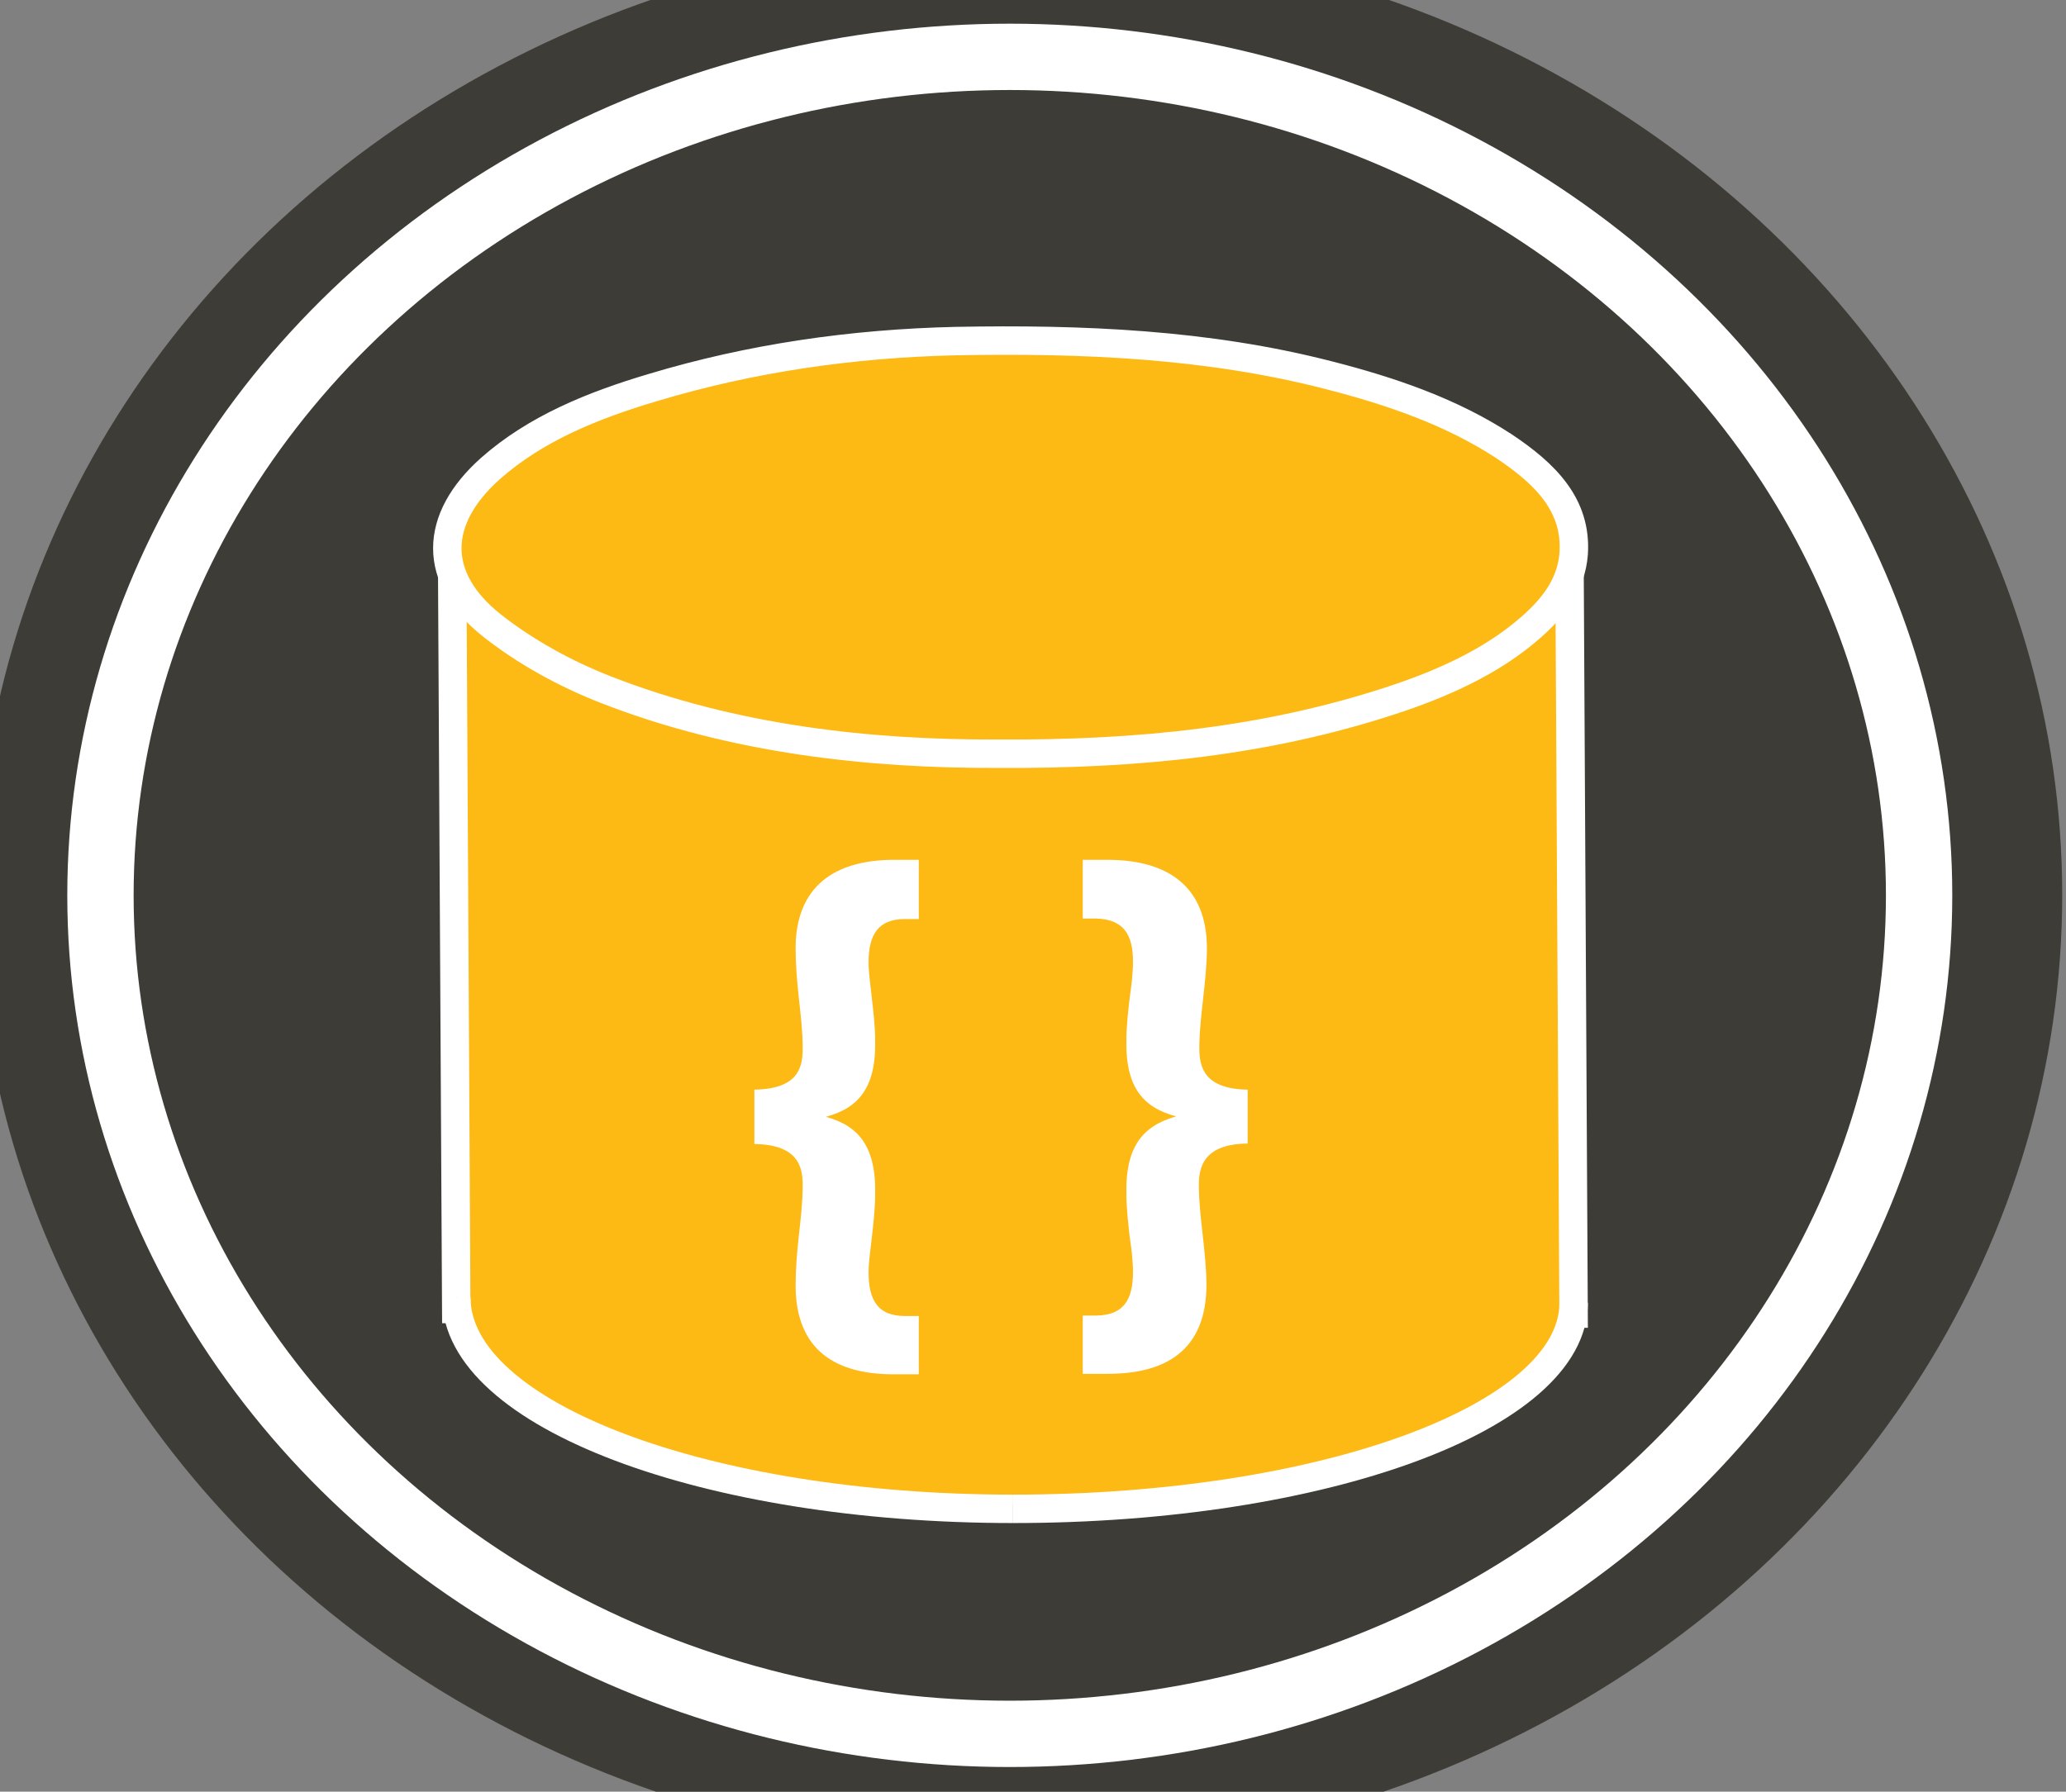 <?xml version="1.0" encoding="utf-8"?>
<!-- Generator: Adobe Illustrator 16.0.0, SVG Export Plug-In . SVG Version: 6.00 Build 0)  -->
<!DOCTYPE svg PUBLIC "-//W3C//DTD SVG 1.1//EN" "http://www.w3.org/Graphics/SVG/1.1/DTD/svg11.dtd">
<svg version="1.1" xmlns="http://www.w3.org/2000/svg" xmlns:xlink="http://www.w3.org/1999/xlink" x="0px" y="0px" width="436px"
	 height="378.2px" viewBox="0 0 436 378.2" enable-background="new 0 0 436 378.2" xml:space="preserve">
<rect x="0" y="0" width="436" height="378.2" fill="#808080" stroke="none"/>
<g id="Layer_4">
</g>
<g id="Layer_2" display="none">
	<path display="inline" fill="#231F20" stroke="#666666" stroke-width="6" stroke-miterlimit="10" d="M385,347.7
		c0,6.3-4,11.3-8.9,11.3H55.6c-4.9,0-8.9-5.1-8.9-11.3V41.6c0-6.3,4-11.3,8.9-11.3h320.5c4.9,0,8.9,5.1,8.9,11.3V347.7z"/>
</g>
<g id="Layer_3">
	<ellipse fill="#3E3C37" cx="215.2" cy="188.9" rx="220" ry="202"/>
	<ellipse fill="none" stroke="#FFFFFF" stroke-width="14" stroke-miterlimit="10" cx="213.1" cy="189" rx="191.9" ry="177"/>
</g>
<g id="Layer_1">
	<path fill="#FDB914" d="M94.3,116.6c9.8,18.4,26.6,26.6,44.5,33c29.1,10.4,59.3,12.9,89.9,11.3c25.3-1.3,49.8-5.9,72.9-16.9
		c12.1-5.8,23-13.3,30.4-25.8c0,7.1-0.8,14.4,0.2,21.3c2.6,19.5-7.7,31.2-22.8,40.3c-16.8,10.2-35.4,15.2-54.5,18.3
		c-35.4,5.8-70.5,4.5-105.1-5c-13.7-3.8-26.9-8.9-38.4-17.5c-11.2-8.4-18-18.7-17.2-33.5C94.8,133.7,94.3,125.1,94.3,116.6z"/>
	<path fill="#FDB914" d="M331.8,155.2c0,13,0.9,25-0.4,36.7c-0.6,5.4-4.8,11-8.7,15.3c-9.8,10.8-22.7,16.8-36.4,21.1
		c-50,15.6-99.9,15.5-149.5-1.4c-11.8-4-22.7-9.9-31.8-18.8c-6.3-6.2-10.5-13.3-10.4-22.5c0.2-10.3,0-20.6,0-30.1
		c3.8,4.5,7.7,10.1,12.6,14.6c10.3,9.6,23.1,15.1,36.4,19c50.2,14.7,100.1,14.4,149.5-3.5C308.8,180,322.6,171.3,331.8,155.2z"/>
	<path fill="#FDB914" d="M95.3,230.6c8.3,16.2,22.1,24.5,37.3,30.9c30.6,12.9,62.6,16,95.3,14.6c20.8-0.9,41.2-4.4,60.8-11.6
		c17.5-6.4,34-14.5,44.2-33.4c0,13.4,1.1,25.6-0.5,37.5c-0.8,6-5.4,12.3-9.8,16.9c-11.5,12-26.3,18.4-41.8,22.7
		c-46.9,12.9-93.7,12.7-140.1-2.5c-11.5-3.8-22.2-9.5-31.6-17.5c-9.1-7.8-14.2-17.4-13.8-29.9C95.6,249.1,95.3,239.9,95.3,230.6z"/>
	<path fill="#FDB914" d="M332.3,193.5c0,13,0.9,25-0.4,36.7c-0.6,5.4-4.8,11-8.7,15.3c-9.8,10.8-22.7,16.8-36.4,21.1
		c-50,15.6-99.9,15.5-149.5-1.4c-11.8-4-22.7-9.9-31.8-18.8c-6.3-6.2-10.5-13.3-10.4-22.5c0.2-10.3,0-20.6,0-30.1
		c3.8,4.5,7.7,10.1,12.6,14.6c10.3,9.6,23.1,15.1,36.4,19c50.2,14.7,100.1,14.4,149.5-3.5C309.3,218.3,323.1,209.7,332.3,193.5z"/>
	<g>
		<path fill="#FFFFFF" stroke="#FFFFFF" stroke-miterlimit="10" d="M159.7,230.5c9.2-0.3,10.2-5.1,10.2-9.2c0-3.4-0.4-6.9-0.8-10.5
			c-0.4-3.6-0.7-7.3-0.7-10.6c0-12.7,7.9-18.2,20.3-18.2h4.7v11.5H191c-6,0-8.2,3.6-8.2,9.6c0,2.4,0.4,4.8,0.7,7.7
			c0.3,2.7,0.7,5.8,0.7,9.2c0.1,10.2-4,14-11.4,15.6v0.3c7.4,1.6,11.5,5.5,11.4,15.8c0,3.5-0.4,6.6-0.7,9.4
			c-0.3,2.7-0.7,5.3-0.7,7.5c0,5.9,2,9.7,8.2,9.7h2.4v11.3h-4.8c-11.9,0-20.2-4.8-20.2-18.3c0-3.4,0.3-7,0.7-10.6
			c0.4-3.6,0.8-7.1,0.8-10.5c0-3.8-0.9-8.9-10.2-9.2V230.5z"/>
		<path fill="#FFFFFF" stroke="#FFFFFF" stroke-miterlimit="10" d="M262.7,240.9c-9.1,0.3-10.2,5.4-10.2,9.2c0,3.4,0.4,6.9,0.8,10.5
			c0.4,3.6,0.8,7.3,0.8,10.6c0,13.5-8.3,18.3-20.3,18.3H229v-11.3h2.4c6.2-0.1,8.2-3.8,8.2-9.7c0-2.3-0.3-4.8-0.7-7.5
			c-0.3-2.8-0.7-5.9-0.7-9.4c-0.1-10.2,4-14.1,11.5-15.8v-0.3c-7.5-1.6-11.6-5.4-11.5-15.6c0-3.4,0.4-6.5,0.7-9.2
			c0.4-2.8,0.7-5.3,0.7-7.7c0-5.9-2.1-9.4-8.2-9.6H229V182h4.7c12.6,0,20.5,5.5,20.5,18.2c0,3.4-0.4,7-0.8,10.6
			c-0.4,3.6-0.8,7.1-0.8,10.5c0,4,1.1,8.9,10.2,9.2V240.9z"/>
	</g>
	<line fill="#FDB914" stroke="#FFFFFF" stroke-width="6" stroke-miterlimit="10" x1="95.4" y1="114.5" x2="96.3" y2="279.3"/>
	<line fill="#FDB914" stroke="#FFFFFF" stroke-width="6" stroke-miterlimit="10" x1="331.2" y1="115.5" x2="332.1" y2="280.3"/>
	<path fill="#FDB914" stroke="#FFFFFF" stroke-width="6" stroke-miterlimit="10" d="M96.3,273.9c0,24.7,52.6,44.6,117.5,44.6"/>
	<path fill="#FDB914" stroke="#FFFFFF" stroke-width="6" stroke-miterlimit="10" d="M332.1,275c0,24.1-52.9,43.5-118.3,43.5"/>
	<path fill="#FDB914" stroke="#FFFFFF" stroke-width="6" stroke-miterlimit="10" d="M210.4,159.1c-26.8,0.1-55.6-3-82.5-13.5
		c-8.7-3.4-17-8-24-13.5c-12.8-10.1-12.4-22.5-0.4-33.2c9.5-8.4,21.5-13.3,34.3-17.1c20.6-6.2,42-9.3,63.9-9.8
		c26.6-0.5,53.1,0.6,78.7,7.2c13.3,3.4,26,7.8,37,15c8.7,5.8,15.4,12.4,14.7,22.7c-0.5,6.4-4.1,11.2-9,15.5
		c-8.3,7.3-18.8,12-29.9,15.6C267.4,156.4,240.5,159.3,210.4,159.1z"/>
</g>
</svg>

